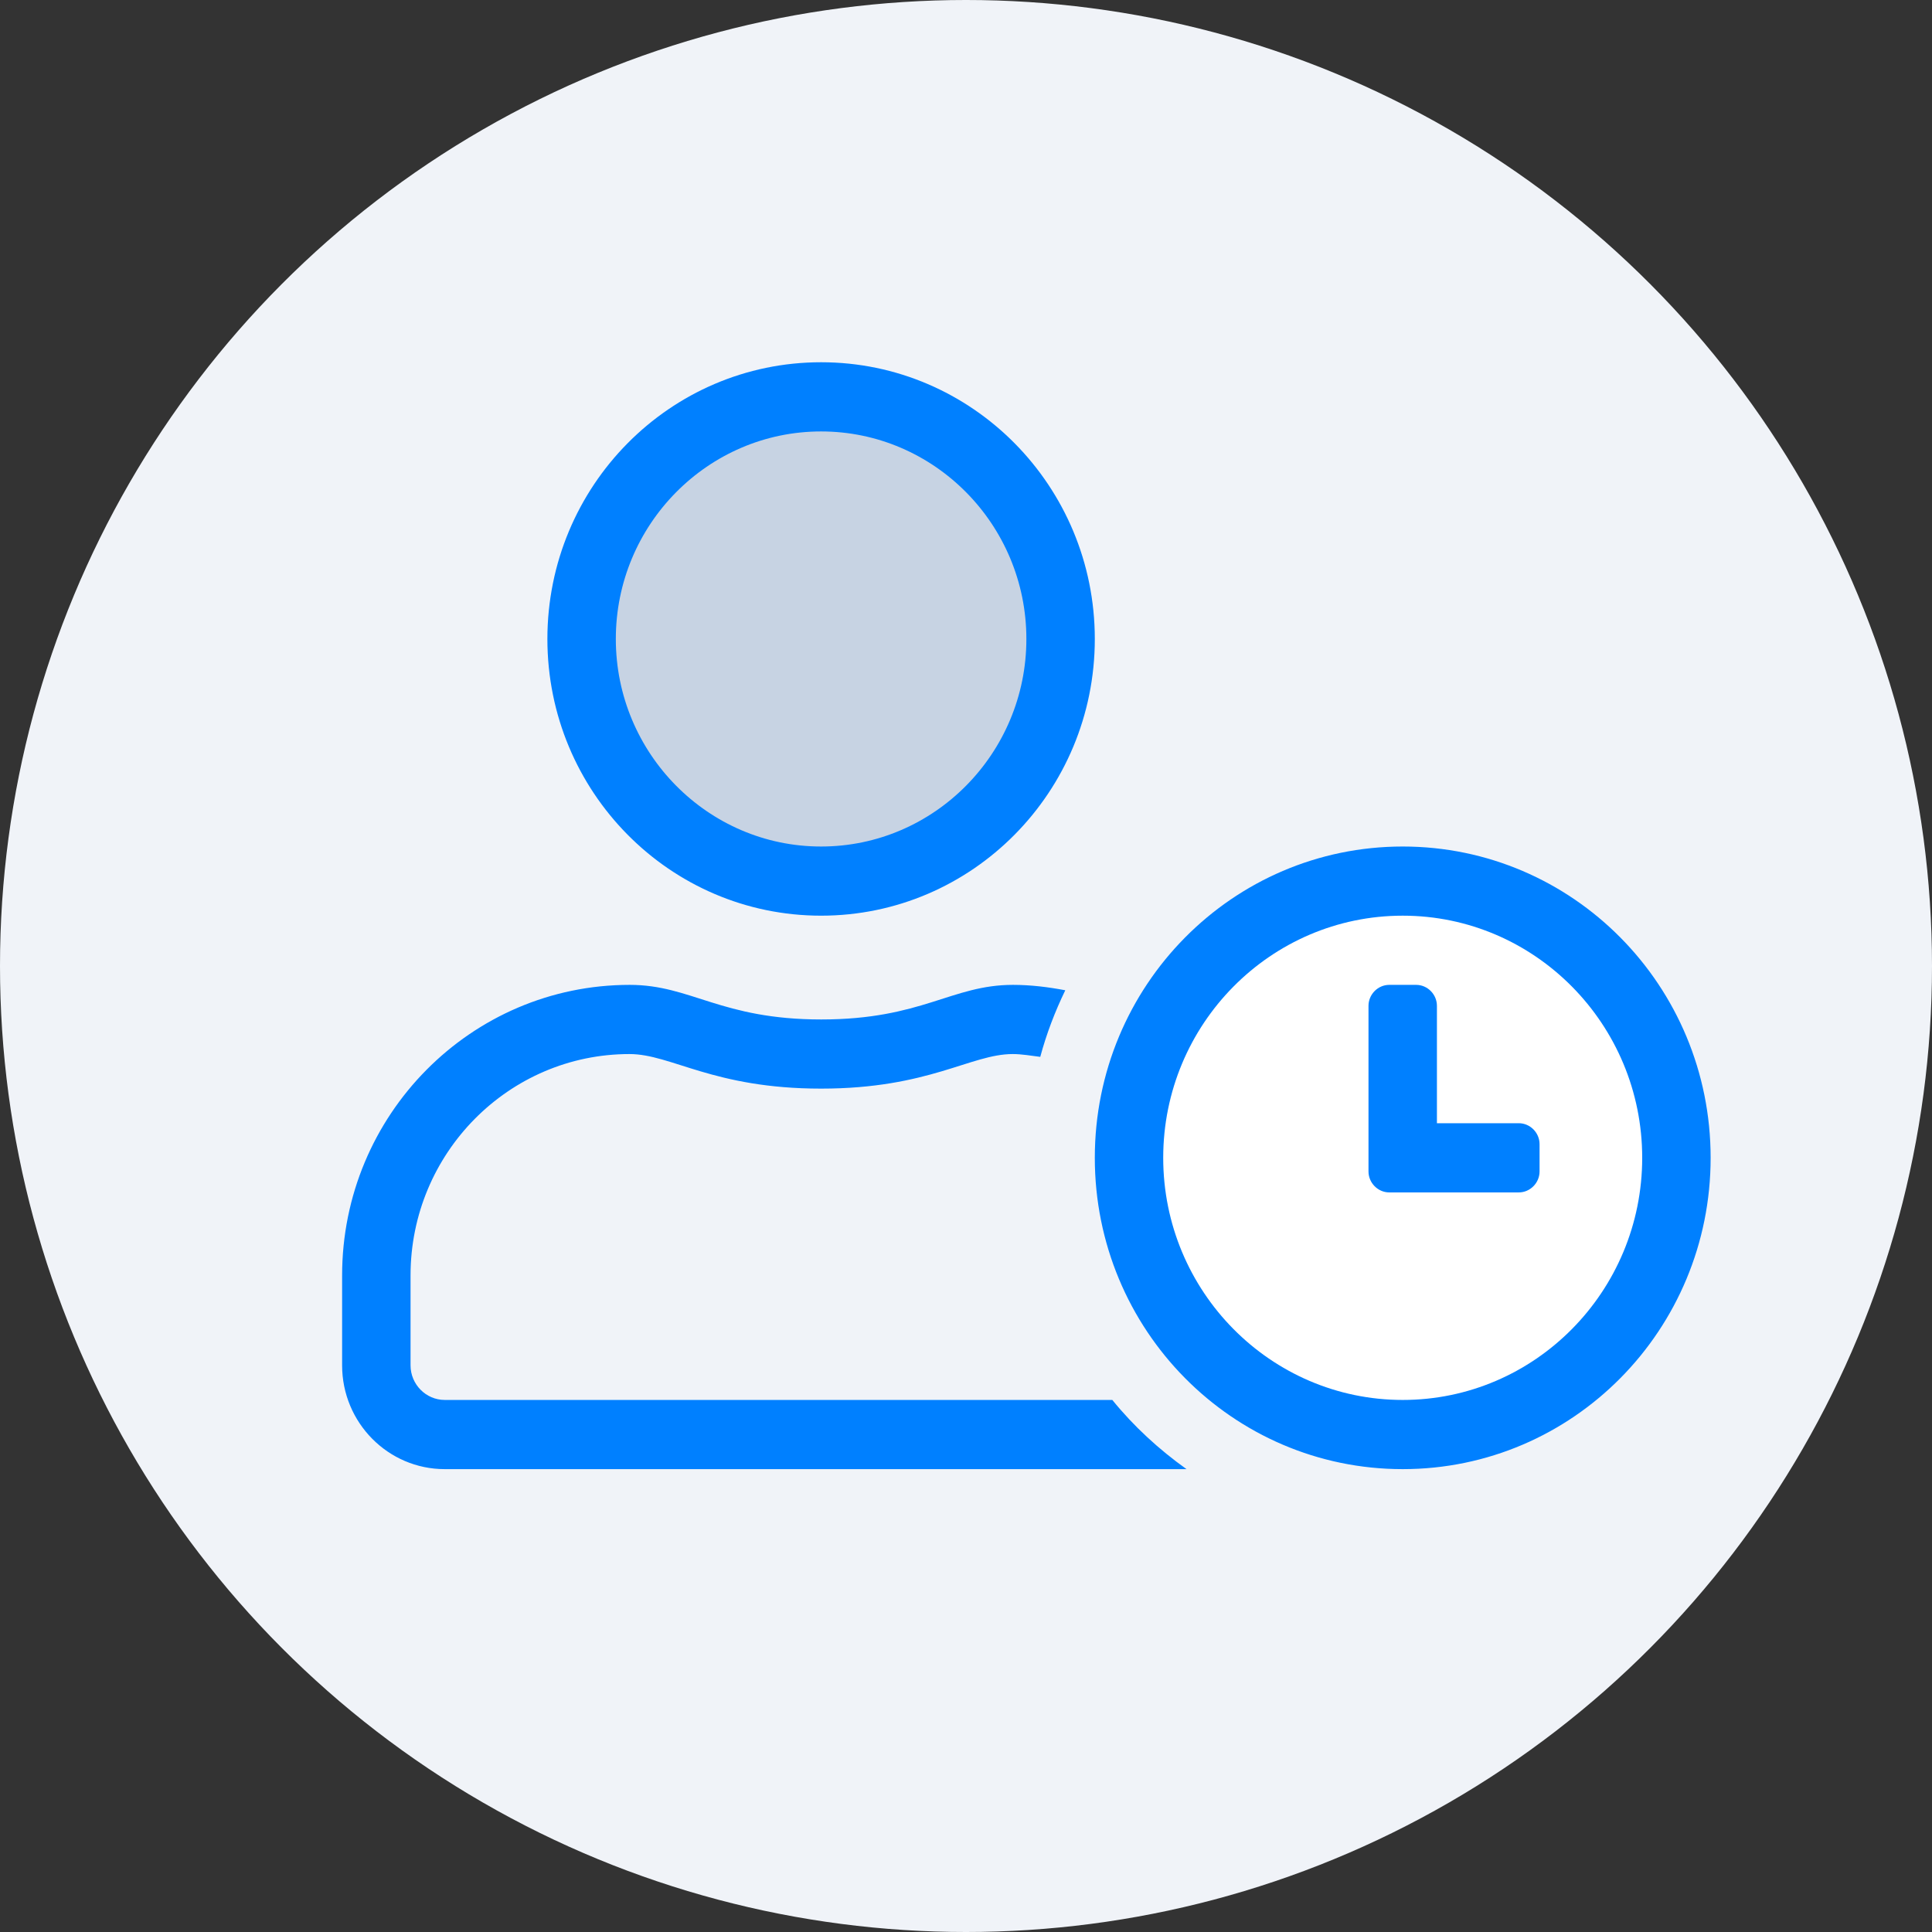 <svg xmlns="http://www.w3.org/2000/svg" xmlns:xlink="http://www.w3.org/1999/xlink" width="64" height="64" viewBox="0 0 64 64">
  <rect x="0" y="0" width="64" height="64" fill="#333333" stroke="none"/>
  <defs>
    <path id="icon-flexhours-a" d="M27.2,30.333 C32.208,30.333 36.267,26.23 36.267,21.167 C36.267,16.104 32.208,12 27.2,12 C22.192,12 18.133,16.104 18.133,21.167 C18.133,26.23 22.192,30.333 27.2,30.333 Z M46.467,28.042 C40.828,28.042 36.267,32.654 36.267,38.354 C36.267,44.055 40.828,48.667 46.467,48.667 C52.105,48.667 56.667,44.055 56.667,38.354 C56.667,32.654 52.105,28.042 46.467,28.042 Z M36.847,46.375 L14.733,46.375 C14.11,46.375 13.6,45.859 13.6,45.229 L13.6,42.25 C13.6,38.204 16.851,34.917 20.853,34.917 C22.242,34.917 23.623,36.062 27.2,36.062 C30.77,36.062 32.158,34.917 33.547,34.917 C33.858,34.917 34.156,34.974 34.46,35.01 C34.666,34.243 34.949,33.506 35.289,32.804 C34.722,32.697 34.149,32.625 33.554,32.625 C31.521,32.625 30.543,33.771 27.207,33.771 C23.871,33.771 22.9,32.625 20.86,32.625 C15.598,32.625 11.333,36.936 11.333,42.25 L11.333,45.229 C11.333,47.127 12.856,48.667 14.733,48.667 L39.305,48.667 C38.392,48.015 37.556,47.249 36.847,46.375 Z"/>
  </defs>
  <g fill="none" fill-rule="evenodd">
    <circle cx="32" cy="32" r="32" fill="#F0F3F8"/>
    <rect width="64" height="64"/>
    <mask id="icon-flexhours-b" fill="#fff">
      <use xlink:href="#icon-flexhours-a"/>
    </mask>
    <use fill="#0080FF" fill-rule="nonzero" xlink:href="#icon-flexhours-a"/>
    <path fill="#C7D3E3" d="M27.2,14.292 C30.947,14.292 34,17.378 34,21.167 C34,24.955 30.947,28.042 27.2,28.042 C23.453,28.042 20.4,24.955 20.4,21.167 C20.4,17.378 23.453,14.292 27.2,14.292 Z" mask="url(#icon-flexhours-b)"/>
    <path fill="#FFF" d="M46.467,46.375 C42.089,46.375 38.533,42.78 38.533,38.354 C38.533,33.928 42.089,30.333 46.467,30.333 C50.844,30.333 54.4,33.928 54.4,38.354 C54.4,42.78 50.844,46.375 46.467,46.375 Z" mask="url(#icon-flexhours-b)"/>
    <path fill="#0080FF" d="M50.313,37.208 L47.6,37.208 L47.6,33.32 C47.6,32.94 47.288,32.625 46.913,32.625 L46.02,32.625 C45.645,32.625 45.333,32.94 45.333,33.32 L45.333,38.805 C45.333,39.185 45.645,39.5 46.02,39.5 L50.313,39.5 C50.688,39.5 51,39.185 51,38.805 L51,37.903 C51,37.523 50.688,37.208 50.313,37.208 Z" mask="url(#icon-flexhours-b)"/>
  </g>
</svg>
